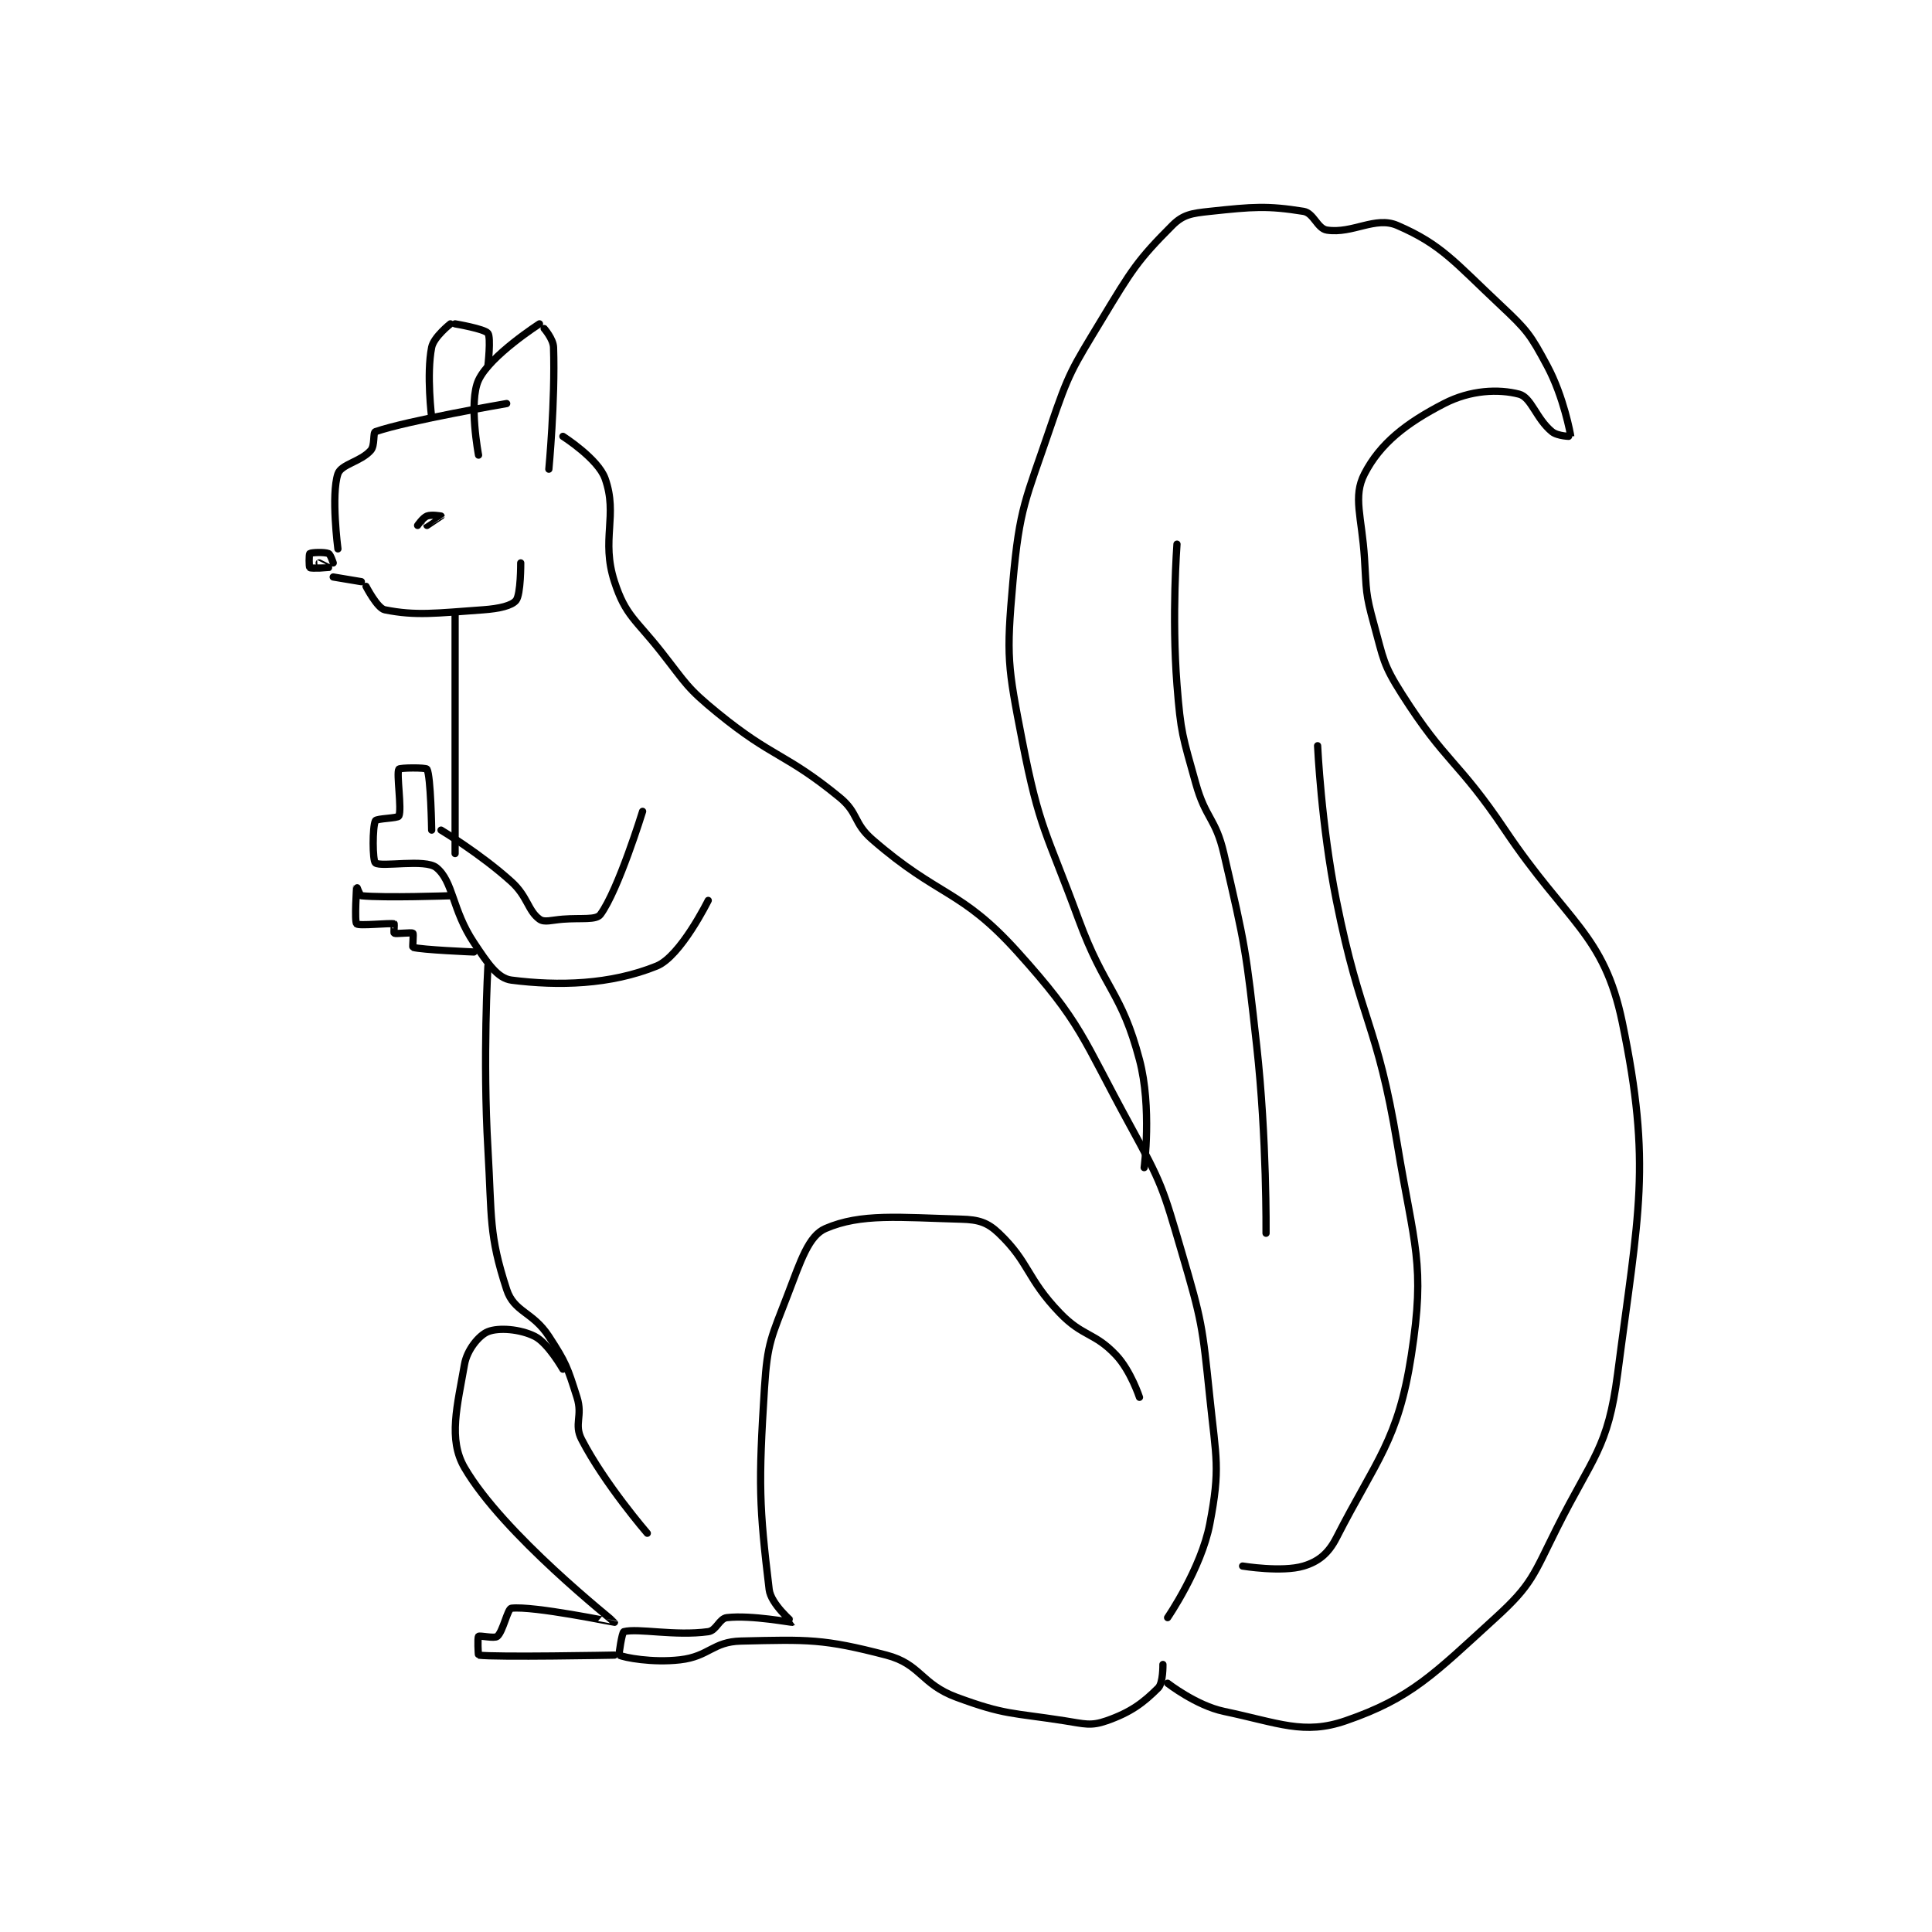 <?xml version="1.0" encoding="utf-8"?>
<!DOCTYPE svg PUBLIC "-//W3C//DTD SVG 1.1//EN" "http://www.w3.org/Graphics/SVG/1.1/DTD/svg11.dtd">
<svg viewBox="0 0 800 800" preserveAspectRatio="xMinYMin meet" xmlns="http://www.w3.org/2000/svg" version="1.1">
<g fill="none" stroke="black" stroke-linecap="round" stroke-linejoin="round" stroke-width="1.546">
<g transform="translate(128.278,87.52) scale(1.941) translate(-119,-69)">
<path id="0" d="M125,141C125,141 123.5,129.501 125,125C125.688,122.937 129.839,122.431 132,120C132.941,118.941 132.448,116.19 133,116C139.97,113.597 161,110 161,110"/>
<path id="1" d="M131,149C131,149 133.414,153.683 135,154C141.663,155.333 145.951,154.718 156,154C159.418,153.756 162.102,153.122 163,152C164.04,150.701 164,144 164,144"/>
<path id="2" d="M155,121C155,121 152.848,109.634 155,105C157.425,99.776 168,93 168,93"/>
<path id="3" d="M170,124C170,124 171.381,109.418 171,98C170.94,96.212 169,94 169,94"/>
<path id="4" d="M145,113C145,113 143.856,103.718 145,98C145.442,95.789 149,93 149,93"/>
<path id="5" d="M150,93C150,93 156.267,94.058 157,95C157.689,95.886 157,102 157,102"/>
<path id="6" d="M173,117C173,117 180.498,121.767 182,126C184.797,133.883 181.067,138.957 184,148C186.362,155.284 188.516,156.021 194,163C199.381,169.848 199.376,170.596 206,176C217.922,185.725 220.356,184.473 232,194C236.107,197.36 234.908,199.447 239,203C253.318,215.434 257.796,213.465 270,227C283.775,242.278 283.636,245.048 294,264C300.827,276.483 300.999,277.348 305,291C309.337,305.797 309.411,306.641 311,322C312.357,335.115 313.279,337.099 311,349C309.166,358.575 302,369 302,369"/>
<path id="7" d="M190,197C190,197 184.803,213.854 181,219C180.082,220.242 176.984,219.694 173,220C170.534,220.19 169.046,220.761 168,220C165.526,218.201 165.485,215.153 162,212C155.432,206.057 147,201 147,201"/>
<path id="8" d="M204,216C204,216 198.117,227.929 193,230C183.11,234.003 172.074,234.291 162,233C159.03,232.619 156.921,229.382 154,225C149.326,217.989 149.629,211.938 146,209C143.608,207.064 134.254,208.964 133,208C132.37,207.515 132.356,200.288 133,199C133.25,198.499 137.78,198.485 138,198C138.674,196.518 137.449,188.919 138,188C138.199,187.669 143.805,187.637 144,188C144.819,189.521 145,201 145,201"/>
<path id="9" d="M150,155L150,206"/>
<path id="10" d="M157,230C157,230 155.883,249.735 157,269C157.866,283.933 157.169,287.211 161,299C162.582,303.868 166.53,303.68 170,309C173.698,314.67 173.955,315.574 176,322C177.278,326.016 175.289,327.691 177,331C181.898,340.47 191,351 191,351"/>
<path id="11" d="M296,322C296,322 294.133,316.318 291,313C286.357,308.084 283.94,309.138 279,304C271.904,296.62 272.532,293.221 266,287C263.57,284.686 261.682,284.1 258,284C244.811,283.644 236.602,282.713 229,286C225.423,287.547 223.74,292.834 221,300C217.481,309.205 216.62,310.241 216,320C214.691,340.624 214.872,345.263 217,363C217.375,366.126 222.004,369.997 222,370C221.849,370.101 213.283,368.413 208,369C206.352,369.183 205.753,371.761 204,372C196.843,372.976 189.011,371.208 186,372C185.613,372.102 184.884,376.942 185,377C186.045,377.522 192.077,378.683 198,378C204.188,377.286 204.952,374.137 211,374C225.291,373.675 228.529,373.486 242,377C249.353,378.918 249.357,383.184 257,386C267.367,389.819 268.656,389.228 280,391C284.293,391.671 285.593,392.192 289,391C294.091,389.218 296.78,387.22 300,384C301.073,382.927 301,379 301,379"/>
<path id="12" d="M173,316C173,316 169.821,310.41 167,309C163.882,307.441 159.319,307.072 157,308C155.115,308.754 152.541,311.86 152,315C150.485,323.785 148.472,330.937 152,337C160.277,351.226 183.926,369.777 184,370C184.018,370.053 166.662,366.441 162,367C161.199,367.096 160.229,371.947 159,373C158.396,373.517 155.25,372.75 155,373C154.75,373.25 154.932,376.991 155,377C158.557,377.491 184,377 184,377"/>
<path id="13" d="M302,383C302,383 308.111,387.76 314,389C325.732,391.47 331.06,394.083 340,391C353.983,386.178 358.719,381.1 372,369C379.735,361.953 380.027,359.945 385,350C392.703,334.595 395.93,332.969 398,317C402.484,282.411 405.326,272.577 399,242C395.095,223.124 387.303,220.813 374,201C363.923,185.992 361.392,186.76 352,172C347.89,165.541 348.075,164.521 346,157C344.187,150.429 344.435,149.964 344,143C343.445,134.125 341.471,129.909 344,125C347.338,118.52 352.854,114.196 361,110C366.61,107.11 372.591,106.85 377,108C379.588,108.675 380.635,113.247 384,116C385.197,116.979 388.002,117.034 388,117C387.971,116.59 386.479,108.494 383,102C379.388,95.257 378.712,94.355 373,89C363.234,79.844 360.454,76.088 351,72C346.308,69.971 341.481,73.822 336,73C333.933,72.69 333.18,69.349 331,69C323.269,67.763 320.267,68.007 311,69C307.144,69.413 305.334,69.666 303,72C295.572,79.428 294.311,81.562 288,92C281.563,102.647 280.979,103.271 277,115C271.684,130.67 270.433,131.998 269,148C267.563,164.051 267.876,165.931 271,182C274.665,200.846 276.168,201.418 283,220C288.602,235.238 292.14,235.388 296,250C298.686,260.167 297,273 297,273"/>
<path id="14" d="M304,140C304,140 302.851,155.354 304,170C304.816,180.405 305.201,180.925 308,191C310.11,198.594 312.235,198.395 314,206C318.591,225.775 318.724,226.512 321,247C323.192,266.725 323,287 323,287"/>
<path id="15" d="M334,183C334,183 334.775,199.875 338,216C343.21,242.048 346.721,242.062 351,268C354.595,289.795 357.031,293.417 354,313C351.178,331.237 346.539,335.293 338,352C336.266,355.392 334.123,357.063 331,358C326.386,359.384 318,358 318,358"/>
<path id="16" d="M142,136C142,136 143.121,134.352 144,134C144.942,133.623 147,134 147,134C147,134.007 144,136 144,136"/>
<path id="17" d="M124,144C124,144 123.406,142.162 123,142C122.097,141.639 119.32,141.76 119,142C118.82,142.135 118.82,144.865 119,145C119.32,145.24 122.996,145.002 123,145C123.002,144.999 121,144 121,144"/>
<path id="18" d="M124,147L130,148"/>
<path id="19" d="M149,215C149,215 134.925,215.493 130,215C129.689,214.969 129,212.998 129,213C128.998,213.011 128.5,220.5 129,221C129.5,221.5 136.059,220.765 137,221C137.059,221.015 136.9,222.95 137,223C137.4,223.2 140.68,222.76 141,223C141.18,223.135 140.878,225.962 141,226C142.762,226.542 154,227 154,227"/>
</g>
</g>
</svg>
